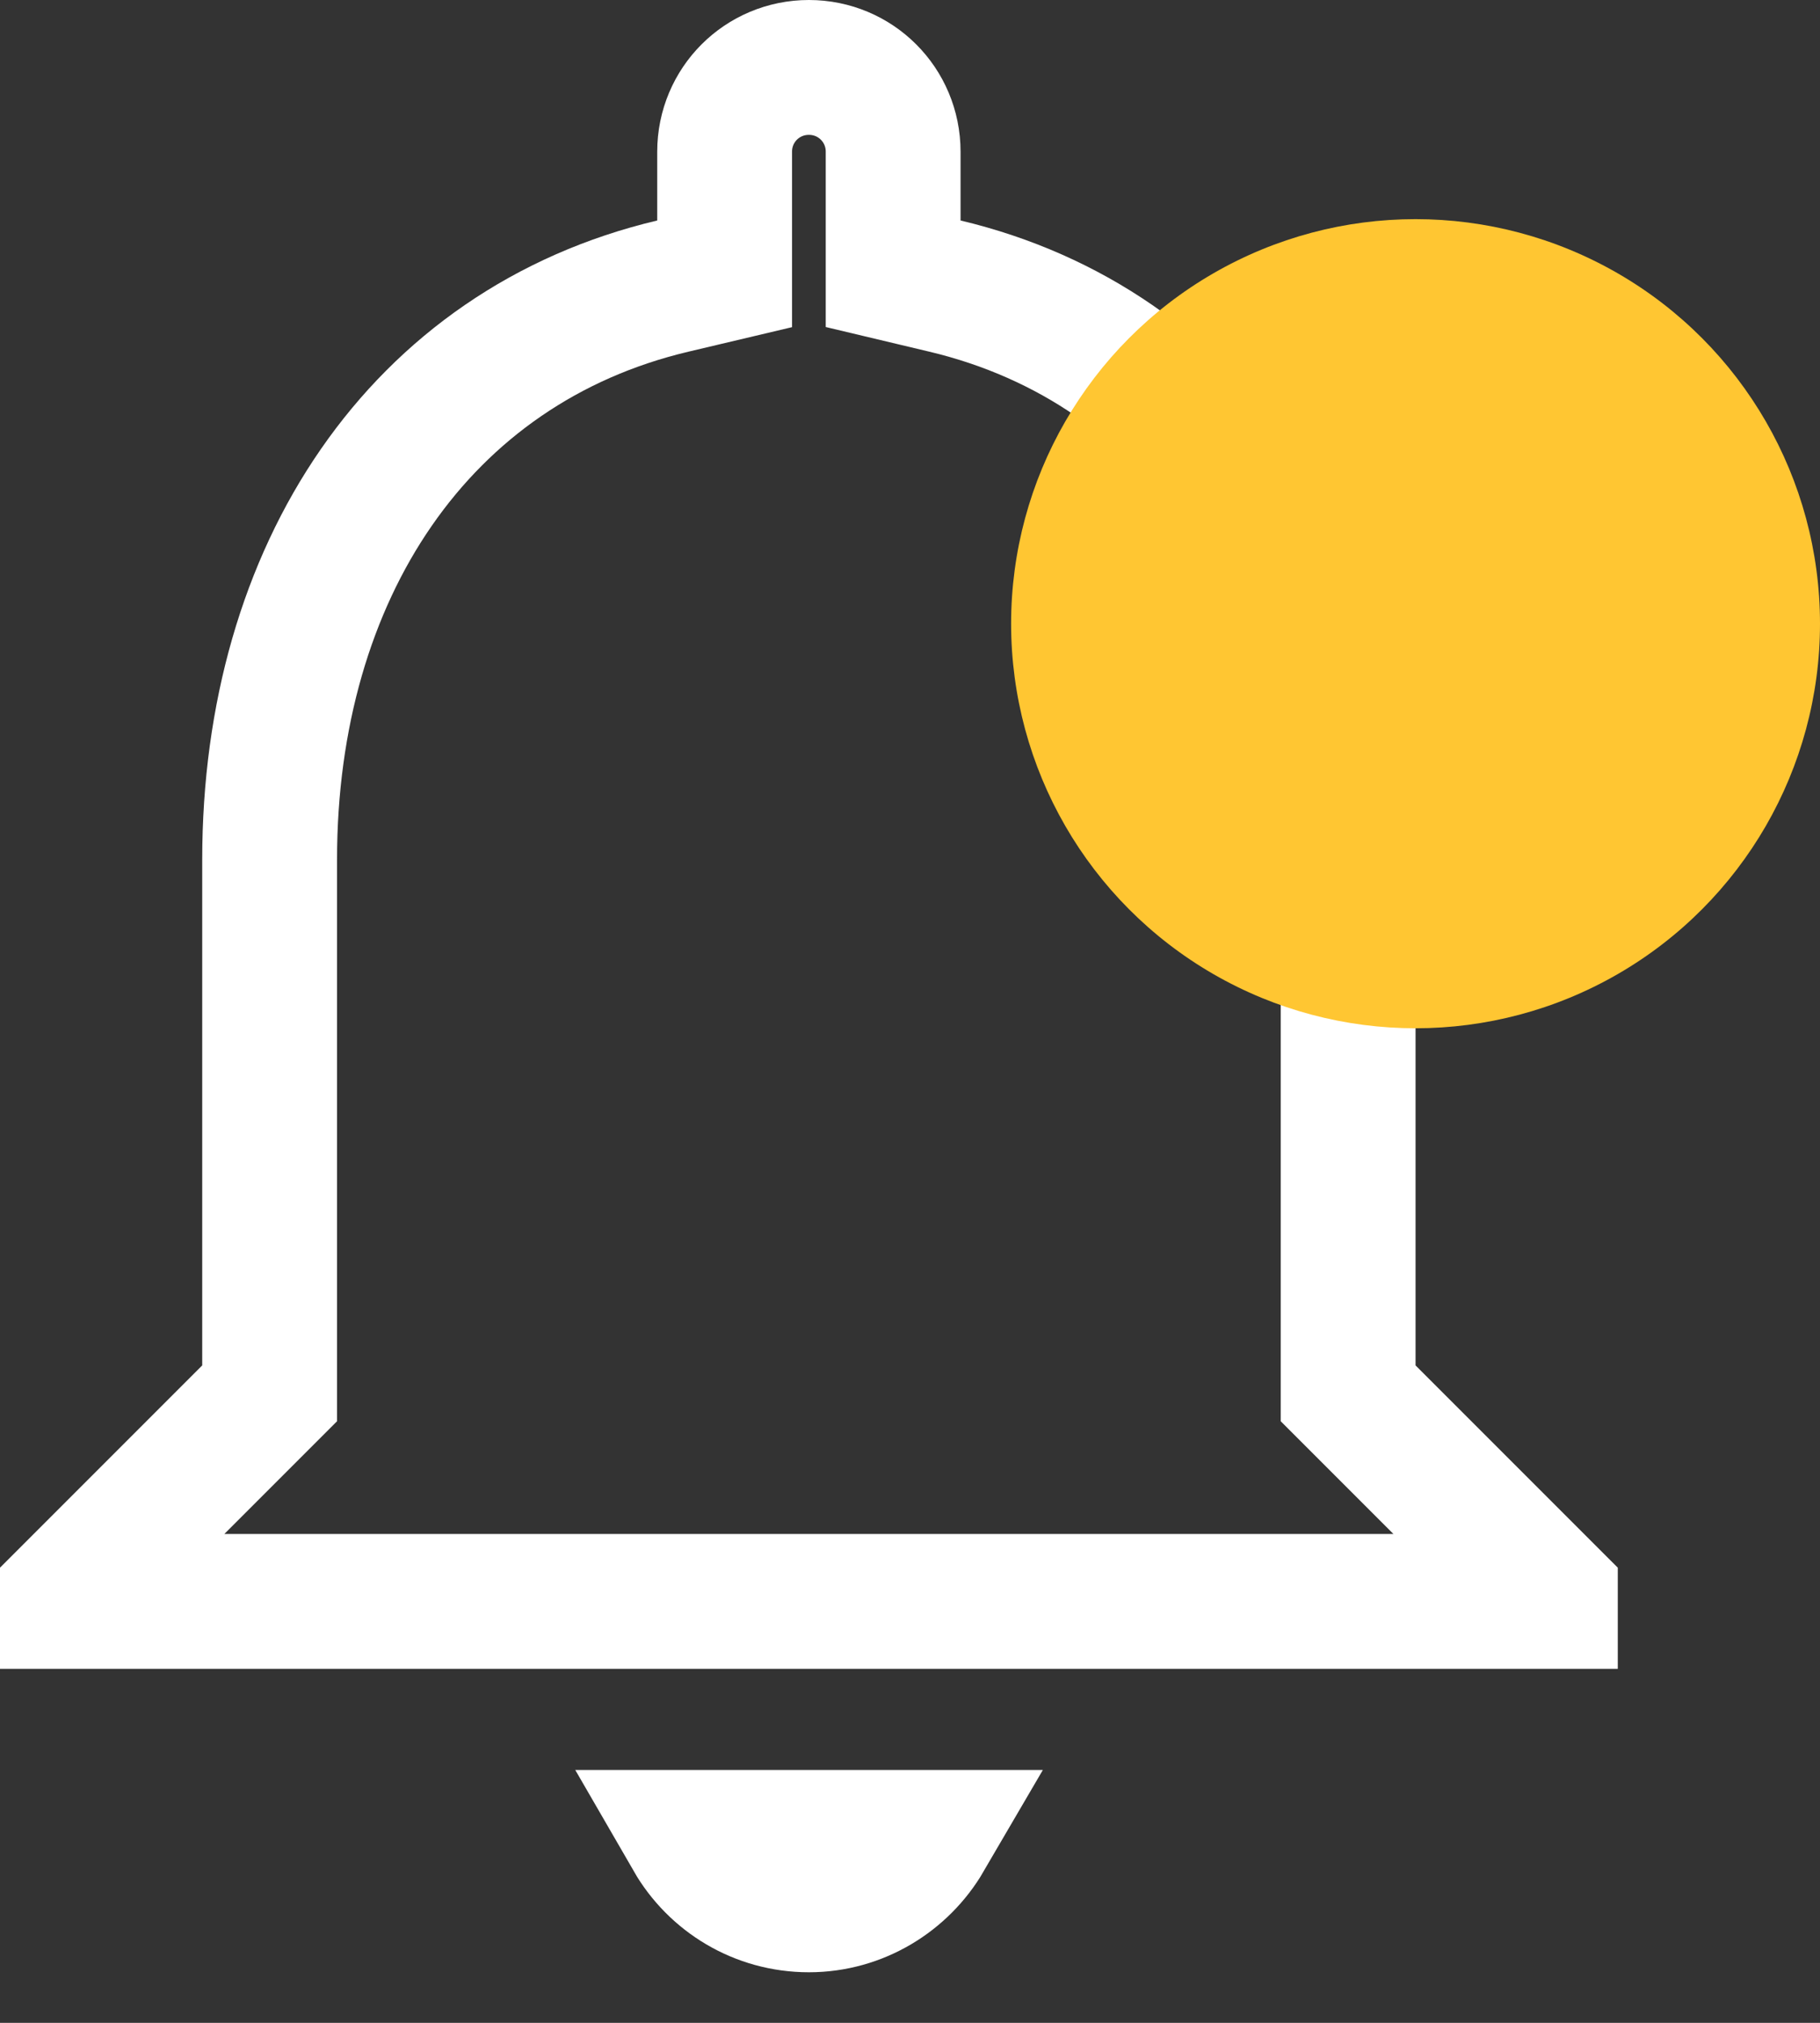 <svg width="27" height="30" viewBox="0 0 27 30" fill="none" xmlns="http://www.w3.org/2000/svg">
<rect x="0" y="0" width="27" height="30" fill="#333333" stroke="none"/>
<path d="M20 20.25V20.664L20.293 20.957L23 23.664V23.75H1V23.664L3.707 20.957L4 20.664V20.25V12.75C4 8.479 6.229 5.132 9.981 4.243L10.75 4.061V3.27V2.25C10.75 1.557 11.307 1 12 1C12.693 1 13.25 1.557 13.25 2.25V3.27V4.06L14.019 4.243C17.756 5.132 20 8.495 20 12.75V20.25ZM13.729 27.25C13.381 27.846 12.734 28.25 12 28.25C11.257 28.25 10.612 27.847 10.267 27.25H13.729Z" stroke="white" stroke-width="2"/>
<circle cx="21" cy="9.25" r="6" fill="#FFC632"/>
</svg>
